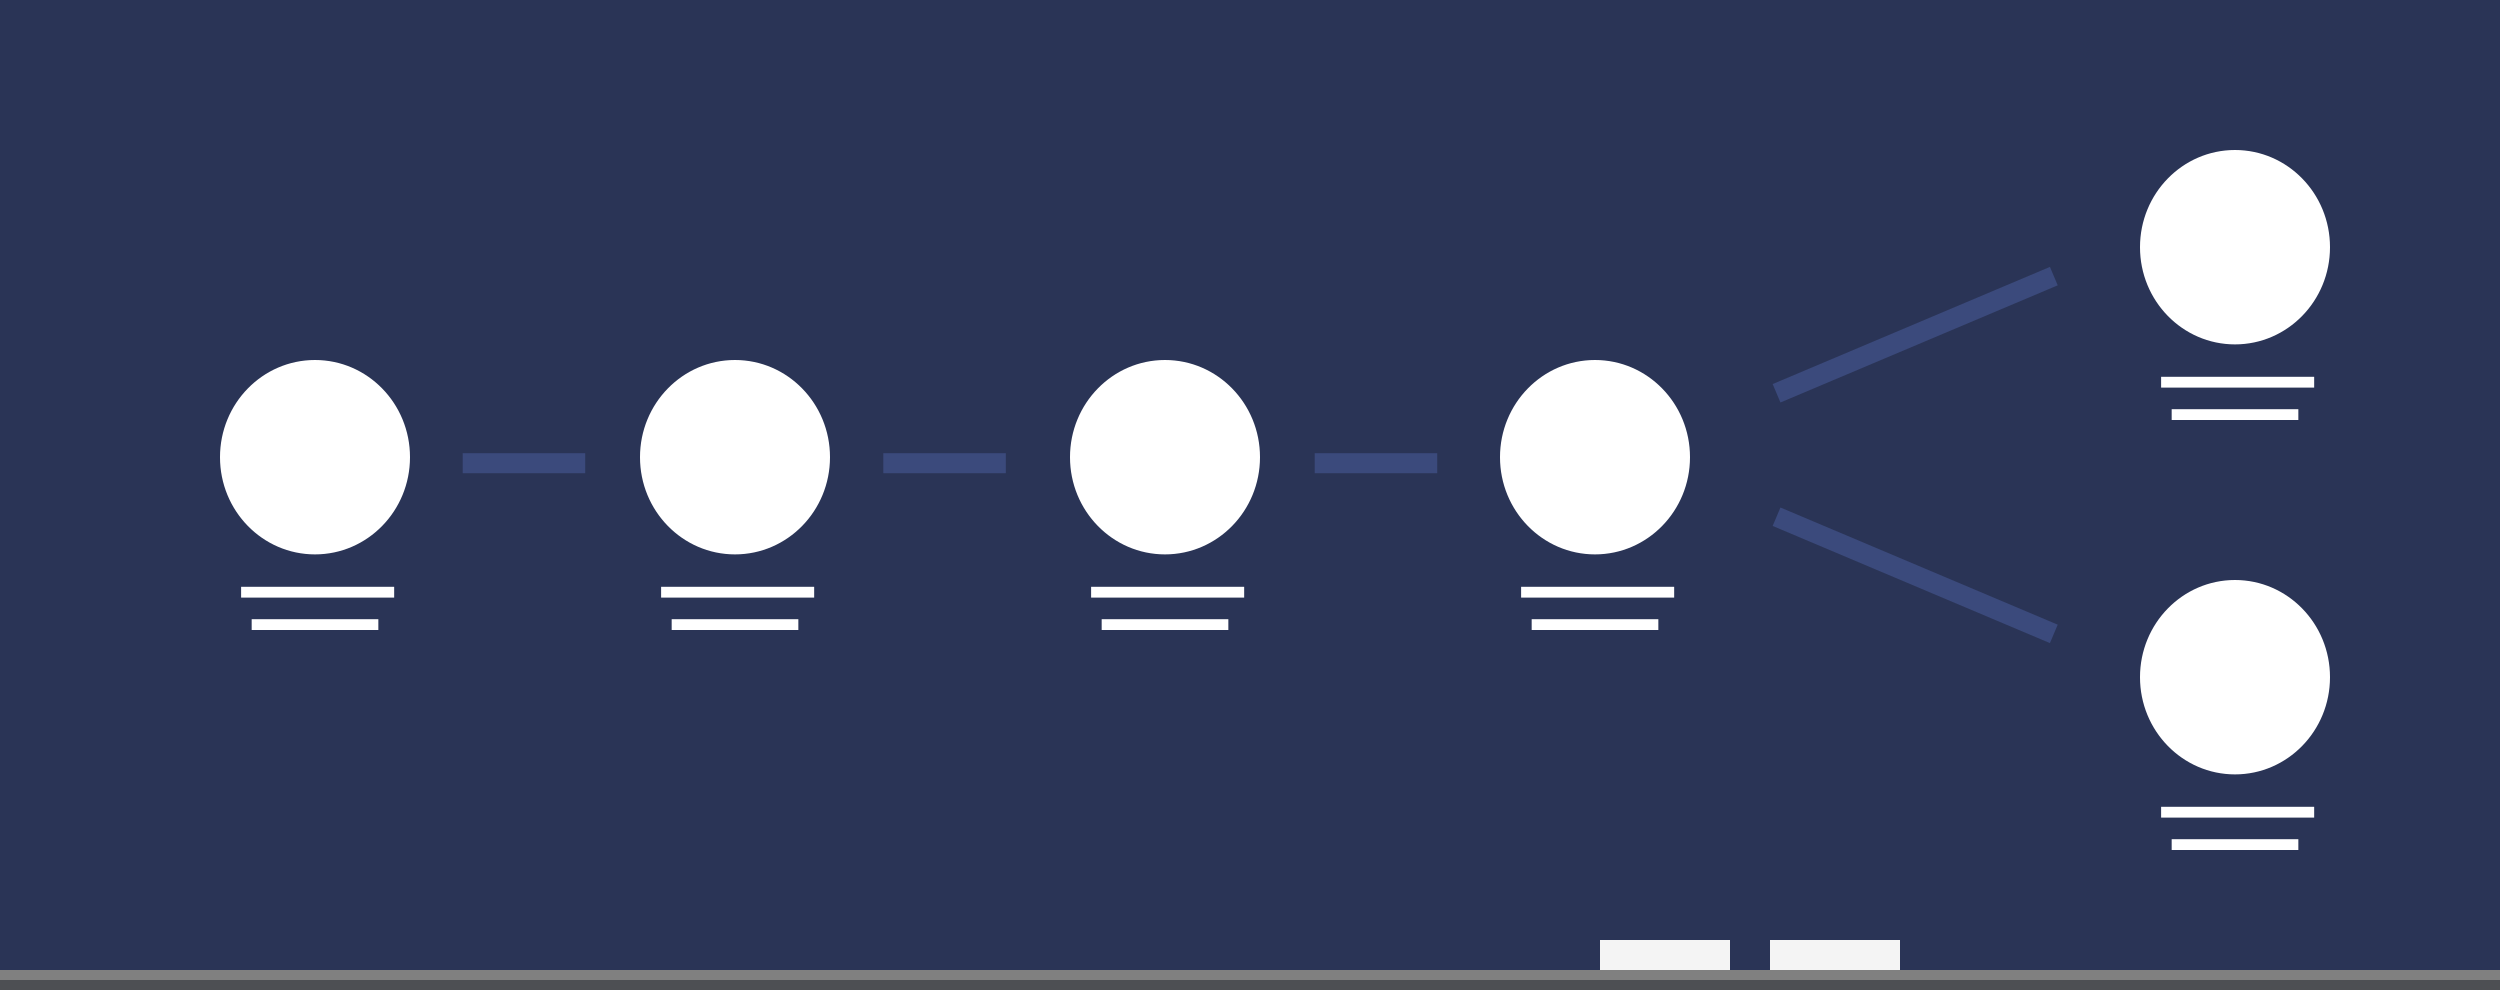 <?xml version="1.0" encoding="UTF-8" standalone="no"?>
<svg width="250px" height="99px" viewBox="0 0 250 99" version="1.1" xmlns="http://www.w3.org/2000/svg" xmlns:xlink="http://www.w3.org/1999/xlink" xmlns:sketch="http://www.bohemiancoding.com/sketch/ns">
    <rect x="0" y="0" width="250" height="99" fill="#808080" stroke="none"/>
    <!-- Generator: Sketch 3.3.3 (12072) - http://www.bohemiancoding.com/sketch -->
    <title>Group Copy</title>
    <desc>Created with Sketch.</desc>
    <defs></defs>
    <g id="Page-1" stroke="none" stroke-width="1" fill="none" fill-rule="evenodd" sketch:type="MSPage">
        <g id="Simpler-1" sketch:type="MSArtboardGroup" transform="translate(-724, -740)">
            <g id="Faster" sketch:type="MSLayerGroup" transform="translate(-36, 93)">
                <g id="Faster-3" transform="translate(446, 517)" sketch:type="MSShapeGroup">
                    <g id="Group-Copy" transform="translate(314, 130)">
                        <rect id="Rectangle-880" fill="#2A3456" x="0" y="0" width="250" height="97"></rect>
                        <rect id="Rectangle-880-Copy" fill="#4D4F53" x="0" y="98" width="250" height="1"></rect>
                        <rect id="Rectangle-880-Copy-2" fill="#F4F4F4" x="160" y="94" width="13" height="3"></rect>
                        <rect id="Rectangle-880-Copy-3" fill="#F4F4F4" x="177" y="94" width="13" height="3"></rect>
                        <g id="elem" transform="translate(22, 36)" fill="#FFFFFF">
                            <rect id="Rectangle-884" x="2.111" y="22.68" width="15.306" height="1.08"></rect>
                            <rect id="Rectangle-884-Copy" x="3.167" y="25.92" width="12.667" height="1.08"></rect>
                            <ellipse id="Oval-561-Copy-2" cx="9.5" cy="9.72" rx="9.5" ry="9.72"></ellipse>
                        </g>
                        <g id="elem-copy" transform="translate(64, 36)" fill="#FFFFFF">
                            <rect id="Rectangle-884" x="2.111" y="22.68" width="15.306" height="1.08"></rect>
                            <rect id="Rectangle-884-Copy" x="3.167" y="25.92" width="12.667" height="1.08"></rect>
                            <ellipse id="Oval-561-Copy-2" cx="9.5" cy="9.72" rx="9.5" ry="9.72"></ellipse>
                        </g>
                        <g id="elem-copy-2" transform="translate(107, 36)" fill="#FFFFFF">
                            <rect id="Rectangle-884" x="2.111" y="22.68" width="15.306" height="1.08"></rect>
                            <rect id="Rectangle-884-Copy" x="3.167" y="25.92" width="12.667" height="1.08"></rect>
                            <ellipse id="Oval-561-Copy-2" cx="9.5" cy="9.72" rx="9.5" ry="9.72"></ellipse>
                        </g>
                        <g id="elem-copy-3" transform="translate(150, 36)" fill="#FFFFFF">
                            <rect id="Rectangle-884" x="2.111" y="22.68" width="15.306" height="1.08"></rect>
                            <rect id="Rectangle-884-Copy" x="3.167" y="25.92" width="12.667" height="1.08"></rect>
                            <ellipse id="Oval-561-Copy-2" cx="9.5" cy="9.72" rx="9.5" ry="9.72"></ellipse>
                        </g>
                        <g id="elem-copy-4" transform="translate(214, 15)" fill="#FFFFFF">
                            <rect id="Rectangle-884" x="2.111" y="22.68" width="15.306" height="1.08"></rect>
                            <rect id="Rectangle-884-Copy" x="3.167" y="25.92" width="12.667" height="1.08"></rect>
                            <ellipse id="Oval-561-Copy-2" cx="9.5" cy="9.72" rx="9.5" ry="9.72"></ellipse>
                        </g>
                        <g id="elem-copy-5" transform="translate(214, 58)" fill="#FFFFFF">
                            <rect id="Rectangle-884" x="2.111" y="22.68" width="15.306" height="1.08"></rect>
                            <rect id="Rectangle-884-Copy" x="3.167" y="25.92" width="12.667" height="1.08"></rect>
                            <ellipse id="Oval-561-Copy-2" cx="9.5" cy="9.72" rx="9.5" ry="9.72"></ellipse>
                        </g>
                        <g id="Group" transform="translate(47, 28)" stroke="#3B4A7C" stroke-width="2" stroke-linecap="square">
                            <path d="M157.461,0 L131.577,10.938" id="Line-Copy-7"></path>
                            <path d="M157.461,24.062 L131.577,35" id="Line-Copy-18" transform="translate(144.354, 29.531) scale(1, -1) translate(-144.354, -29.531) "></path>
                            <path d="M85.471,18.32 L95.722,18.32" id="Line-Copy-5"></path>
                            <path d="M42.331,18.32 L52.582,18.32" id="Line-Copy-19"></path>
                            <path d="M0.27,18.32 L10.521,18.32" id="Line-Copy-20"></path>
                        </g>
                    </g>
                </g>
            </g>
        </g>
    </g>
</svg>